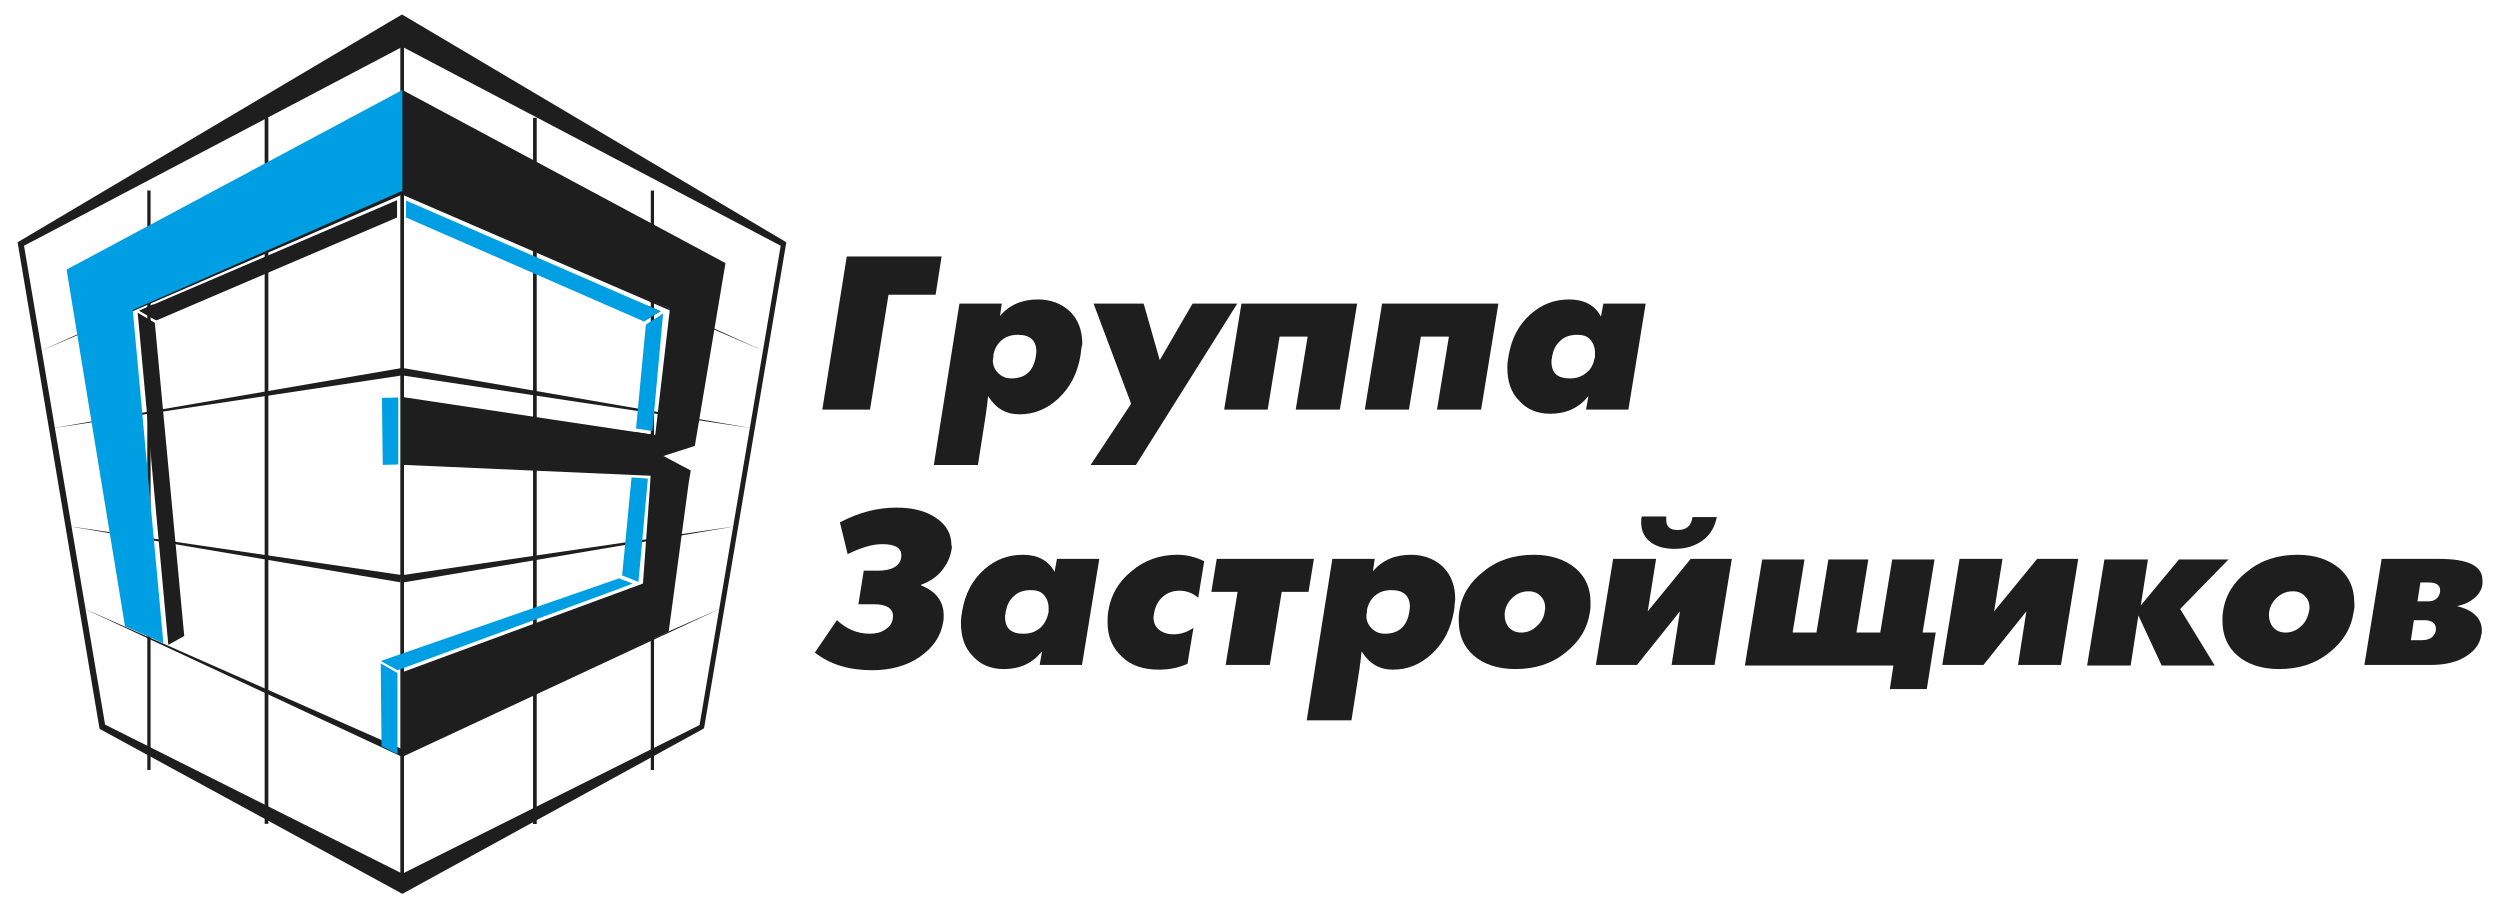 <svg width="402" height="146" viewBox="0 0 402 146" fill="none" xmlns="http://www.w3.org/2000/svg">
<path d="M151.408 41.237L150.449 47.395H142.872L139.899 65.869H132.227L136.159 41.237H151.408Z" fill="#1E1E1E"/>
<path d="M173.746 57.152C173.267 59.994 172.116 62.268 170.198 64.068C168.376 65.773 166.266 66.626 163.964 66.626C161.759 66.626 160.128 65.678 158.882 63.689C158.786 64.541 158.69 65.584 158.498 66.815L157.251 74.773H150.155L154.278 48.815H161.087L160.8 50.804C162.334 49.004 164.348 48.152 166.937 48.152C168.951 48.152 170.678 48.815 172.02 50.047C173.363 51.373 174.034 53.078 174.034 55.352C173.842 55.92 173.842 56.584 173.746 57.152ZM166.554 57.341C166.554 57.057 166.65 56.868 166.65 56.583C166.65 54.783 165.691 53.836 163.677 53.836C162.622 53.836 161.759 54.12 161.087 54.689C160.416 55.257 159.937 56.015 159.745 57.057V57.341C159.745 57.531 159.649 57.72 159.649 57.91C159.649 58.762 159.937 59.426 160.512 59.994C161.087 60.562 161.759 60.847 162.622 60.847C164.828 60.847 166.17 59.71 166.554 57.341Z" fill="#1E1E1E"/>
<path d="M198.955 48.815L182.652 74.773H175.363L181.885 64.92L175.843 48.815H183.899L186.488 57.91L191.763 48.815H198.955Z" fill="#1E1E1E"/>
<path d="M218.229 48.816L215.448 65.869H208.351L210.269 54.121H205.762L203.844 65.869H196.843L199.624 48.816H218.229Z" fill="#1E1E1E"/>
<path d="M240.944 48.816L238.163 65.868H231.067L232.985 54.121H228.477L226.559 65.868H219.462L222.244 48.816H240.944Z" fill="#1E1E1E"/>
<path d="M264.627 48.816L261.846 65.869H255.037L255.421 63.69C253.886 65.585 251.872 66.532 249.283 66.532C247.269 66.532 245.543 65.869 244.296 64.448C242.953 63.121 242.378 61.322 242.378 59.048C242.378 58.479 242.474 57.816 242.57 57.248C243.049 54.406 244.2 52.227 246.118 50.522C247.94 48.911 249.954 48.153 252.352 48.153C254.749 48.153 256.475 49.1 257.435 50.9L257.818 48.816H264.627ZM256.475 57.343C256.475 57.153 256.475 56.869 256.475 56.679C256.475 55.827 256.188 55.164 255.708 54.595C255.229 54.027 254.462 53.837 253.598 53.837C252.544 53.837 251.584 54.121 250.913 54.785C250.146 55.448 249.762 56.3 249.571 57.343C249.571 57.627 249.475 57.816 249.475 58.1C249.475 59.995 250.434 60.848 252.448 60.848C253.503 60.848 254.366 60.564 255.133 59.901C255.9 59.332 256.284 58.385 256.475 57.343Z" fill="#1E1E1E"/>
<path d="M152.989 88.446C152.798 89.678 152.222 90.815 151.359 91.857C150.496 92.899 149.345 93.562 148.098 94.036C148.098 94.036 148.098 94.036 148.098 94.13C150.496 95.078 151.743 96.689 151.743 98.962C151.743 99.341 151.743 99.72 151.647 100.099C151.263 102.373 150.017 104.173 147.811 105.689C145.701 107.11 143.112 107.773 140.235 107.773C136.494 107.773 133.426 106.825 131.028 104.931L134.576 99.72C136.111 101.141 137.837 101.899 139.851 101.899C140.81 101.899 141.673 101.71 142.344 101.236C143.207 100.667 143.591 100.004 143.591 99.057C143.591 97.825 142.536 97.162 140.522 97.162H138.029L138.892 91.762H141.289C142.248 91.762 143.112 91.573 143.687 91.288C144.55 90.815 144.934 90.152 144.934 89.299C144.934 88.067 143.879 87.499 141.865 87.499C140.235 87.499 138.412 88.067 136.303 89.109L135.056 83.994C138.125 82.383 141.098 81.625 144.167 81.625C146.852 81.625 148.962 82.194 150.592 83.331C152.222 84.467 152.989 85.888 152.989 87.688C153.085 87.783 153.085 88.162 152.989 88.446Z" fill="#1E1E1E"/>
<path d="M176.766 89.871L173.985 106.924H167.176L167.56 104.745C166.025 106.64 164.011 107.587 161.422 107.587C159.408 107.587 157.682 106.924 156.435 105.503C155.092 104.176 154.517 102.376 154.517 100.103C154.517 99.534 154.613 98.871 154.709 98.303C155.188 95.461 156.339 93.282 158.257 91.576C160.079 89.966 162.093 89.208 164.491 89.208C166.888 89.208 168.615 90.155 169.574 91.955L169.957 89.871H176.766ZM168.615 98.397C168.615 98.208 168.615 97.924 168.615 97.734C168.615 96.882 168.327 96.219 167.847 95.65C167.368 95.082 166.601 94.892 165.738 94.892C164.683 94.892 163.724 95.176 163.052 95.84C162.285 96.503 161.901 97.355 161.71 98.397C161.71 98.682 161.614 98.871 161.614 99.155C161.614 101.05 162.573 101.903 164.587 101.903C165.642 101.903 166.505 101.619 167.272 100.955C167.943 100.387 168.423 99.44 168.615 98.397Z" fill="#1E1E1E"/>
<path d="M193.635 90.249L192.676 96.122C191.812 95.364 190.758 94.985 189.703 94.985C188.648 94.985 187.785 95.27 187.017 95.933C186.25 96.596 185.771 97.448 185.579 98.585C185.579 98.775 185.483 99.059 185.483 99.249C185.483 100.101 185.771 100.764 186.346 101.238C186.921 101.712 187.689 101.996 188.744 101.996C189.894 101.996 190.949 101.617 191.908 100.954L190.949 106.733C189.511 107.396 187.976 107.68 186.346 107.68C183.853 107.68 181.839 107.017 180.4 105.596C178.866 104.175 178.098 102.375 178.098 100.101C178.098 99.533 178.098 99.059 178.194 98.396C178.578 95.743 179.825 93.564 181.935 91.859C184.044 90.059 186.538 89.206 189.319 89.206C190.853 89.206 192.292 89.585 193.635 90.249Z" fill="#1E1E1E"/>
<path d="M211.277 89.871L210.414 95.176H206.099L204.181 106.924H197.084L199.002 95.176H194.782L195.645 89.871H211.277Z" fill="#1E1E1E"/>
<path d="M233.807 98.207C233.328 101.049 232.177 103.323 230.259 105.123C228.437 106.828 226.327 107.681 224.025 107.681C221.82 107.681 220.189 106.734 218.943 104.744C218.847 105.597 218.751 106.639 218.559 107.87L217.312 115.828H210.12L214.243 89.87H221.053L220.765 91.86C222.299 90.06 224.313 89.207 226.903 89.207C228.916 89.207 230.643 89.87 231.985 91.102C233.328 92.428 233.999 94.133 233.999 96.407C233.903 96.976 233.903 97.639 233.807 98.207ZM226.615 98.397C226.615 98.112 226.711 97.923 226.711 97.639C226.711 95.839 225.752 94.891 223.738 94.891C222.683 94.891 221.82 95.176 221.148 95.744C220.477 96.312 219.998 97.07 219.806 98.112V98.397C219.806 98.586 219.71 98.776 219.71 98.965C219.71 99.818 219.998 100.481 220.573 101.049C221.148 101.618 221.82 101.902 222.683 101.902C224.889 101.902 226.231 100.765 226.615 98.397Z" fill="#1E1E1E"/>
<path d="M255.662 98.398C255.279 101.05 253.936 103.229 251.73 104.935C249.525 106.735 246.839 107.587 243.675 107.587C240.893 107.587 238.592 106.829 236.961 105.408C235.331 103.987 234.564 102.092 234.564 99.819C234.564 99.345 234.564 98.871 234.66 98.303C235.043 95.65 236.386 93.566 238.592 91.861C240.798 90.061 243.483 89.208 246.648 89.208C249.429 89.208 251.634 89.966 253.361 91.387C254.991 92.808 255.758 94.608 255.758 96.882C255.758 97.45 255.758 97.924 255.662 98.398ZM248.374 98.398C248.374 98.208 248.47 98.019 248.47 97.829C248.47 97.071 248.278 96.408 247.798 95.935C247.319 95.366 246.648 95.082 245.784 95.082C244.73 95.082 243.866 95.461 243.099 96.219C242.332 96.977 241.948 97.924 241.948 98.871C241.948 99.629 242.14 100.292 242.62 100.861C243.099 101.429 243.77 101.714 244.634 101.714C245.593 101.714 246.456 101.335 247.127 100.671C247.798 100.103 248.278 99.25 248.374 98.398Z" fill="#1E1E1E"/>
<path d="M278.479 89.868L275.698 106.921H268.793L270.136 98.3L263.231 106.921H256.613L259.395 89.868H266.3L264.957 98.3L271.862 89.868H278.479ZM276.081 83.047C275.794 84.563 275.122 85.889 273.876 86.837C272.629 87.784 271.095 88.258 269.272 88.258C267.642 88.258 266.3 87.879 265.34 87.121C264.381 86.363 263.902 85.321 263.902 83.995C263.902 83.71 263.902 83.426 263.998 83.047H267.93C267.93 83.237 267.93 83.426 267.93 83.616C267.93 84.658 268.505 85.226 269.752 85.226C271.191 85.226 271.958 84.563 272.15 83.142H276.081V83.047Z" fill="#1E1E1E"/>
<path d="M311.267 101.71L309.828 110.805H303.883L304.458 107.015H280.578L283.36 89.962H290.169L288.251 101.71H292.087L294.005 89.962H300.43L298.512 101.71H302.348L304.266 89.962H311.075L309.157 101.71H311.267Z" fill="#1E1E1E"/>
<path d="M334.182 89.871L331.401 106.924H324.496L325.839 98.303L318.934 106.924H312.317L315.098 89.871H322.003L320.66 98.303L327.565 89.871H334.182Z" fill="#1E1E1E"/>
<path d="M358.433 89.869L350.569 97.922L356.131 107.017H347.596L343.856 98.964L342.609 107.017H335.608L338.389 89.964H345.39L344.239 97.353L350.377 89.964H358.433V89.869Z" fill="#1E1E1E"/>
<path d="M378.469 98.398C378.085 101.05 376.742 103.229 374.537 104.935C372.331 106.735 369.646 107.587 366.481 107.587C363.7 107.587 361.398 106.829 359.768 105.408C358.137 103.987 357.37 102.092 357.37 99.819C357.37 99.345 357.37 98.871 357.466 98.303C357.85 95.65 359.192 93.566 361.398 91.861C363.604 90.061 366.289 89.208 369.454 89.208C372.235 89.208 374.441 89.966 376.167 91.387C377.797 92.808 378.564 94.608 378.564 96.882C378.66 97.45 378.564 97.924 378.469 98.398ZM371.276 98.398C371.276 98.208 371.372 98.019 371.372 97.829C371.372 97.071 371.18 96.408 370.701 95.935C370.221 95.366 369.55 95.082 368.687 95.082C367.632 95.082 366.769 95.461 366.001 96.219C365.234 96.977 364.85 97.924 364.85 98.871C364.85 99.629 365.042 100.292 365.522 100.861C366.001 101.429 366.673 101.714 367.536 101.714C368.495 101.714 369.358 101.335 370.029 100.671C370.701 100.103 371.084 99.25 371.276 98.398Z" fill="#1E1E1E"/>
<path d="M399.179 93.945C399.083 94.797 398.603 95.555 397.932 96.124C397.165 96.787 396.206 97.26 395.055 97.45C397.74 98.113 399.083 99.439 399.083 101.429C399.083 101.618 399.083 101.903 398.987 102.092C398.795 103.513 397.932 104.65 396.589 105.503C395.151 106.45 393.233 106.924 390.835 106.924H380.19L382.971 89.871H392.274C396.877 89.871 399.179 91.008 399.179 93.281C399.179 93.471 399.179 93.755 399.179 93.945ZM391.699 101.145C391.699 100.197 391.027 99.724 389.78 99.724H388.15L387.671 102.945H389.301C389.972 102.945 390.452 102.85 390.931 102.566C391.411 102.187 391.699 101.713 391.699 101.145ZM392.37 95.176C392.37 95.082 392.37 94.987 392.37 94.892C392.37 94.134 391.794 93.66 390.548 93.66H389.205L388.726 96.692H390.164C391.411 96.787 392.178 96.218 392.37 95.176Z" fill="#1E1E1E"/>
<path d="M64.7 143.729L16.224 117.319L16.027 117.189L15.961 116.93L2.89 39.322L2.824 38.998L3.087 38.803L63.518 2.985L64.635 2.336L65.751 2.985L126.183 38.803L126.445 38.998L126.38 39.322L113.242 116.93L113.177 117.124L112.98 117.254L64.7 143.729ZM64.7 140.484L112.717 116.475L112.454 116.8L125.591 39.193L125.789 39.647L63.584 6.943H65.817L3.612 39.647L3.809 39.193L16.946 116.8L16.684 116.411L64.7 140.484Z" fill="#1E1E1E"/>
<path d="M23.687 30.628H24.213V123.808H23.687V30.628Z" fill="#1E1E1E"/>
<path d="M42.557 18.915H43.149V132.471H42.557V18.915Z" fill="#1E1E1E"/>
<path d="M104.645 123.821V30.64H105.17V123.821H104.645Z" fill="#1E1E1E"/>
<path d="M85.714 132.497V18.941H86.305V132.497H85.714Z" fill="#1E1E1E"/>
<path d="M64.373 141.393V2.79H64.964V141.393H64.373Z" fill="#1E1E1E"/>
<path d="M64.766 59.179L121.19 68.912L64.569 60.347L64.766 59.179Z" fill="#1E1E1E"/>
<path d="M65.095 30.238L122.964 56.519L64.635 31.277L65.095 30.238Z" fill="#1E1E1E"/>
<path d="M64.767 92.467L118.695 84.55L64.964 93.635L64.767 92.467Z" fill="#1E1E1E"/>
<path d="M64.439 120.564L116.134 97.723L64.899 121.602L64.439 120.564Z" fill="#1E1E1E"/>
<path d="M64.767 60.347L8.08 68.912L64.57 59.179L64.767 60.347Z" fill="#1E1E1E"/>
<path d="M64.7 31.277L6.37 56.519L64.24 30.238L64.7 31.277Z" fill="#1E1E1E"/>
<path d="M64.373 93.635L10.641 84.55L64.57 92.467L64.373 93.635Z" fill="#1E1E1E"/>
<path d="M64.438 121.602L13.203 97.723L64.898 120.564L64.438 121.602Z" fill="#1E1E1E"/>
<path d="M24.896 51.392L22.4 49.965L24.633 48.926V48.991L24.896 51.392Z" fill="#1E1E1E"/>
<path d="M29.626 102.265L27.064 103.693L22.138 50.289L24.896 51.911L29.626 102.265Z" fill="#1E1E1E"/>
<path d="M63.914 121.277L61.352 119.979L61.221 106.677L63.914 108.234V121.277Z" fill="#009FE3"/>
<path d="M64.043 74.687L61.546 74.752L61.415 63.98L64.043 63.915V74.687Z" fill="#009FE3"/>
<path d="M63.848 32.185V34.975L25.159 51.522L24.896 51.392L22.4 49.964L24.633 48.991L63.848 32.185Z" fill="#1E1E1E"/>
<path d="M101.55 76.764L104.178 76.958L102.667 93.57L100.039 92.532L101.55 76.764Z" fill="#009FE3"/>
<path d="M102.208 69.496L104.836 69.885L104.245 76.374L101.617 76.244L102.208 69.496Z" fill="#1E1E1E"/>
<path d="M106.215 50.029L103.916 51.457L104.113 49.121L106.018 49.965L106.215 50.029Z" fill="#1E1E1E"/>
<path d="M106.609 50.419V50.613L104.901 69.301L102.274 68.912L103.85 52.236L104.179 51.976L106.609 50.419Z" fill="#009FE3"/>
<path d="M106.214 50.029L103.915 51.456L103.587 51.716L65.292 34.974V32.249L104.112 49.12L106.017 49.964L106.214 50.029Z" fill="#009FE3"/>
<path d="M111.732 71.702L106.674 73.324L111.075 75.66L110.747 77.607L107.528 101.551L64.635 121.083L64.832 108.04L103.39 93.829L104.638 76.504L64.832 74.752L64.766 63.85L105.36 69.95L107.725 49.64L64.832 30.757H64.701V14.47L116.658 42.307L111.732 71.702Z" fill="#1E1E1E"/>
<path d="M64.7 14.47V30.757H64.503L21.347 49.834L26.273 103.433L20.099 100.707L10.706 43.345L64.7 14.47Z" fill="#009FE3"/>
<path d="M101.749 93.829L99.91 94.543L63.914 107.78L61.221 106.288L99.581 92.986L99.975 93.18L101.749 93.829Z" fill="#009FE3"/>
</svg>

